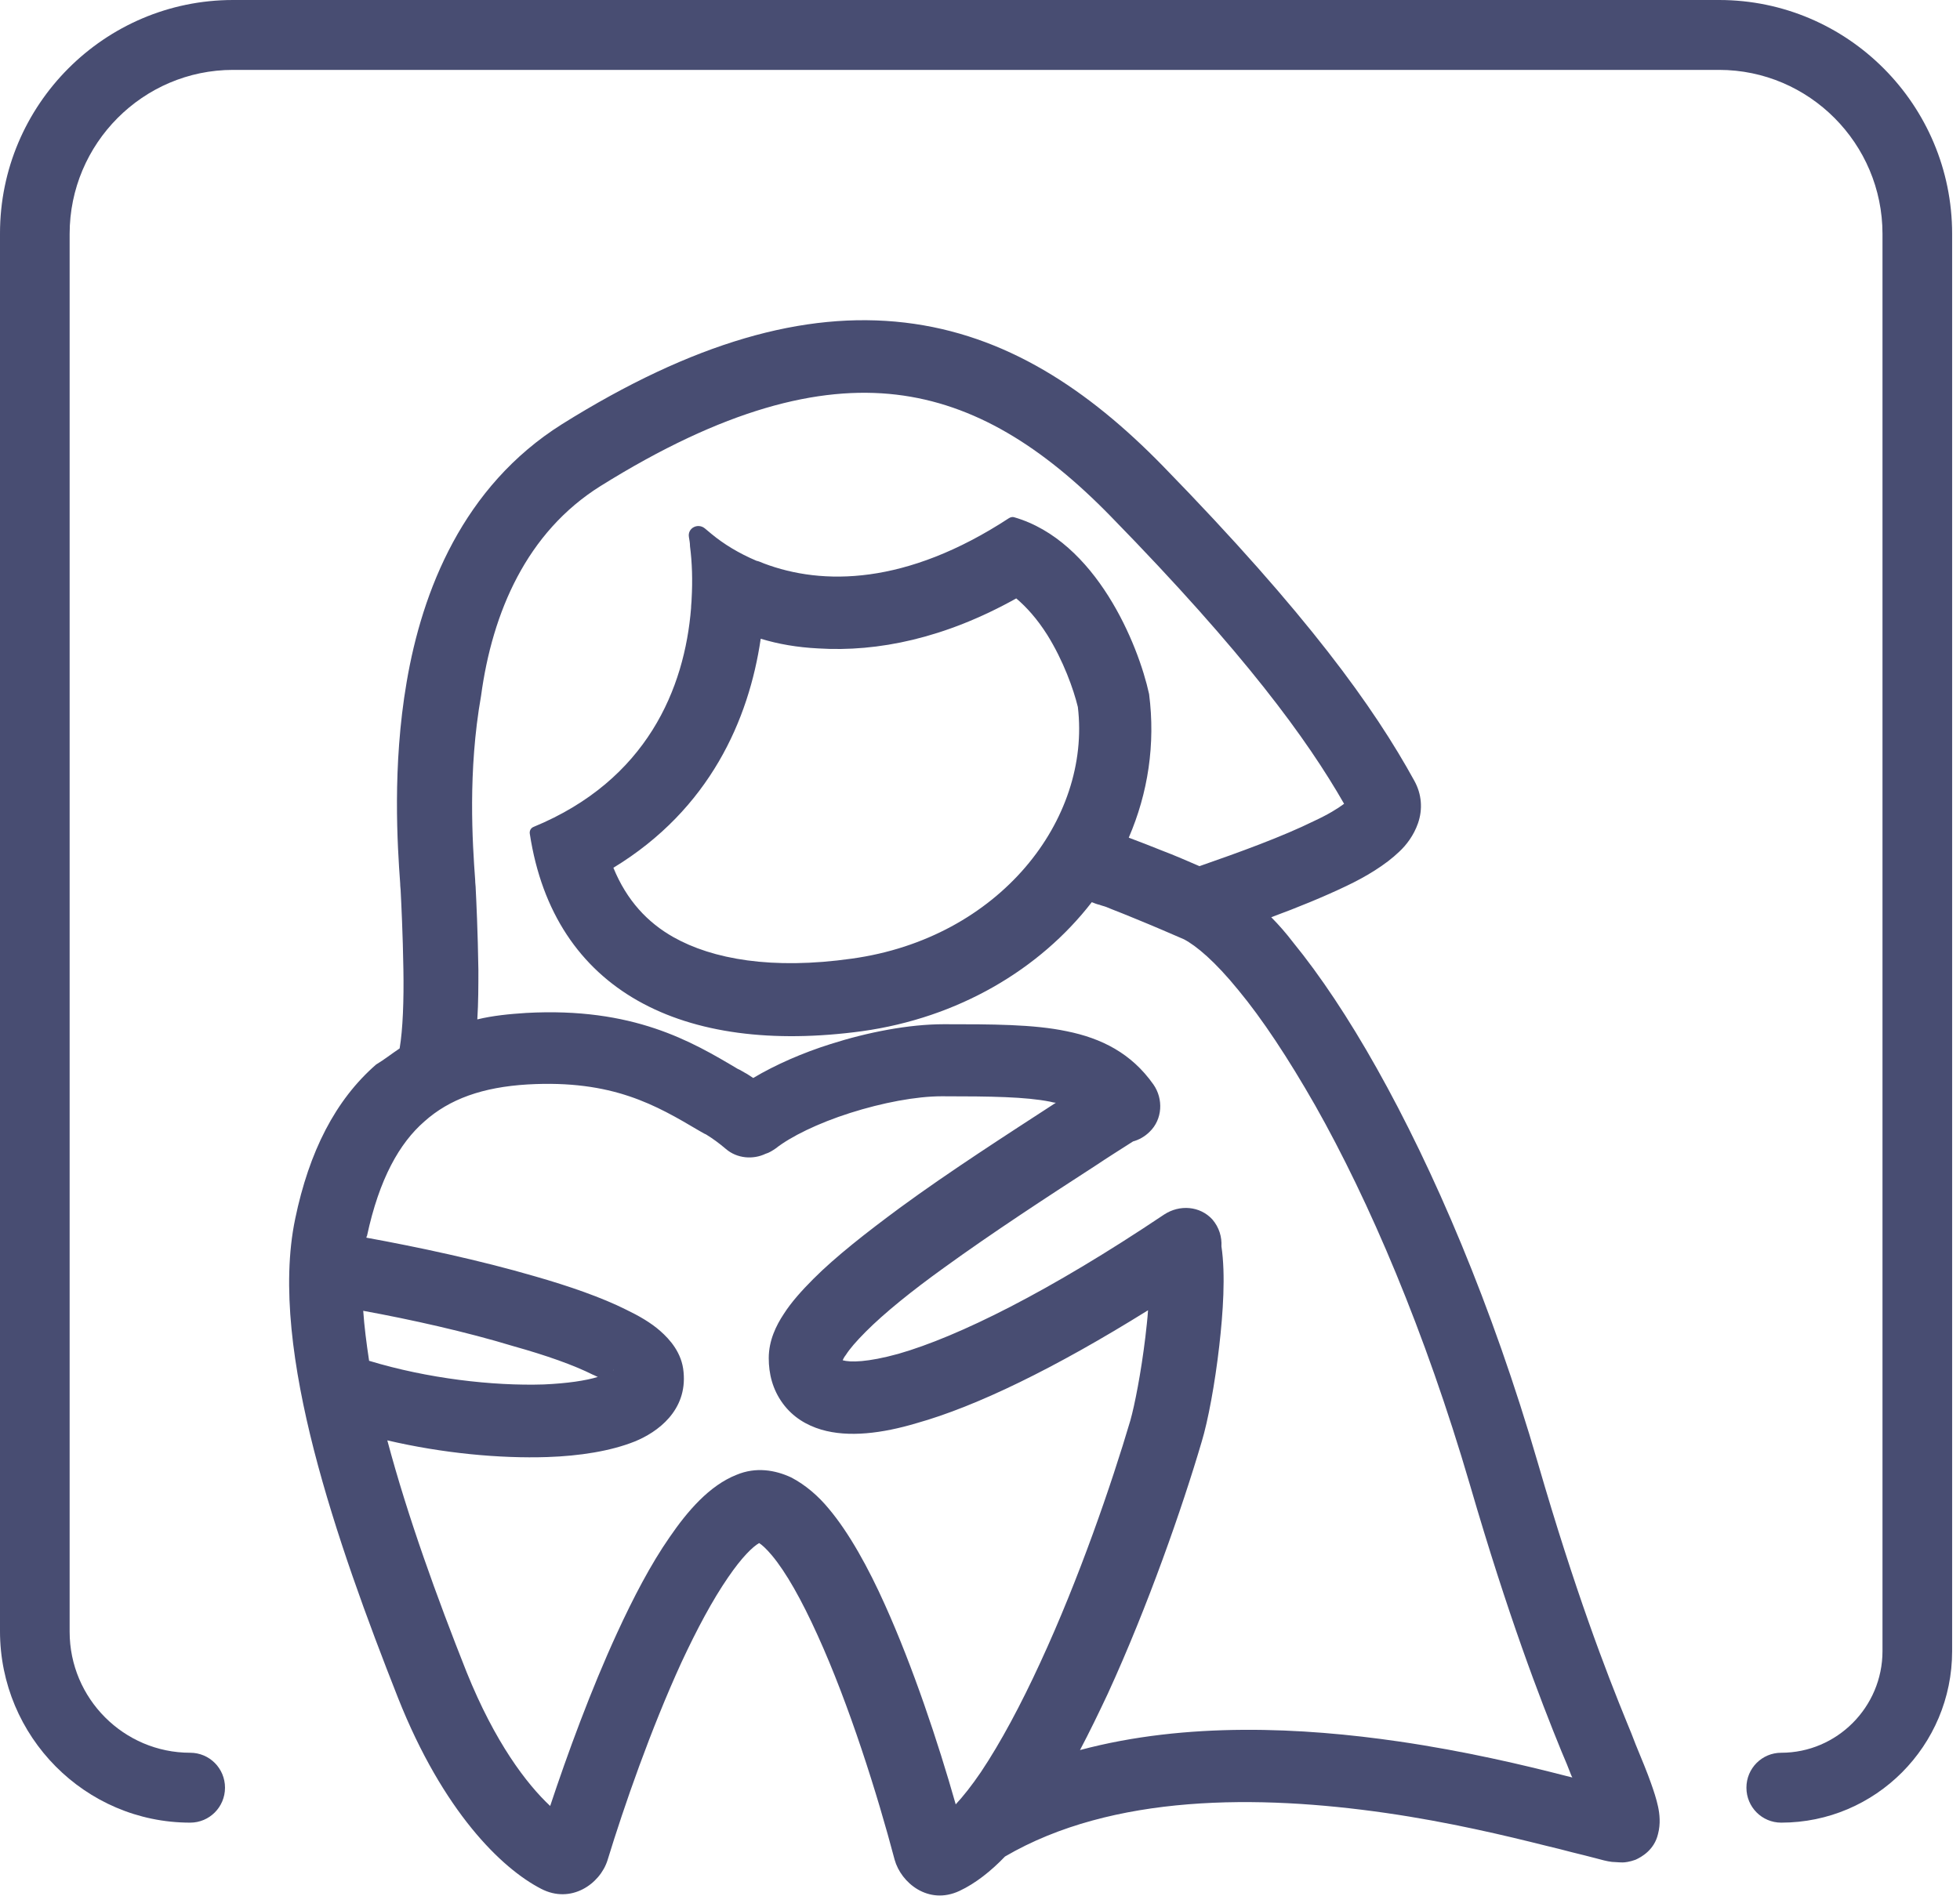 <svg width="123" height="119" viewBox="0 0 123 119" fill="none" xmlns="http://www.w3.org/2000/svg">
<path fill-rule="evenodd" clip-rule="evenodd" d="M37.687 30.509C45.419 25.683 51.369 24.198 56.244 24.772C61.119 25.346 65.422 28.012 69.725 32.433C78.13 41.039 82.03 46.405 84.349 50.455C83.946 50.759 83.341 51.13 82.467 51.535C80.483 52.514 77.794 53.493 75.272 54.37C74.566 54.066 73.726 53.695 72.919 53.391C72.246 53.121 71.473 52.818 70.835 52.581C72.045 49.78 72.516 46.709 72.112 43.57C71.44 40.465 68.784 33.952 63.64 32.467C63.539 32.433 63.405 32.467 63.304 32.534C56.849 36.753 51.605 36.753 47.94 35.369C47.772 35.302 47.638 35.234 47.47 35.2C46.36 34.728 45.419 34.154 44.646 33.513C44.511 33.412 44.377 33.277 44.242 33.176C43.805 32.804 43.133 33.142 43.234 33.715C43.267 33.918 43.301 34.087 43.301 34.289C43.435 35.302 43.469 36.449 43.402 37.597C43.402 37.799 43.368 37.968 43.368 38.17C42.965 43.199 40.611 48.97 33.484 51.906C33.316 51.974 33.215 52.143 33.249 52.345C34.762 62.234 42.864 66.25 54.093 64.731C60.144 63.887 65.254 60.85 68.515 56.631C68.683 56.699 68.851 56.766 69.019 56.8C69.019 56.8 69.086 56.834 69.221 56.868C69.355 56.901 69.523 56.969 69.759 57.07C70.196 57.239 70.7 57.441 71.272 57.678C72.347 58.116 73.524 58.623 74.297 58.96C75.07 59.365 76.247 60.344 77.726 62.166C79.206 63.955 80.819 66.385 82.534 69.388C85.929 75.396 89.426 83.563 92.25 93.216C94.637 101.417 96.62 106.58 97.998 109.955C98.234 110.495 98.436 111.001 98.604 111.44L98.671 111.575C98.536 111.541 98.402 111.508 98.267 111.474C95.645 110.799 91.947 109.921 87.778 109.314C81.761 108.436 74.465 108.065 67.775 109.854C68.38 108.706 68.952 107.525 69.523 106.31C72.045 100.809 74.196 94.633 75.407 90.516C75.81 89.199 76.247 86.837 76.516 84.475C76.751 82.416 76.919 80.02 76.651 78.231C76.684 77.657 76.516 77.05 76.079 76.543C75.306 75.7 74.028 75.598 73.053 76.24C65.859 81.066 60.144 83.901 56.379 84.981C54.429 85.521 53.353 85.521 52.882 85.386C52.916 85.318 52.949 85.217 53.084 85.048C53.319 84.677 53.723 84.204 54.328 83.597C55.504 82.416 57.219 81.032 59.236 79.581C62.262 77.387 65.725 75.126 68.75 73.168C69.557 72.629 70.364 72.122 71.103 71.65C71.473 71.549 71.843 71.346 72.146 71.042C72.953 70.266 73.02 68.984 72.381 68.072C71.003 66.115 69.12 65.17 66.935 64.731C64.85 64.292 62.228 64.292 59.236 64.292C57.017 64.292 54.429 64.799 52.109 65.541C50.394 66.081 48.68 66.824 47.268 67.667C47.1 67.566 46.932 67.431 46.73 67.33C46.596 67.262 46.461 67.161 46.293 67.094C43.402 65.372 39.737 63.212 33.014 63.584C31.971 63.651 30.929 63.752 29.954 63.989C30.021 62.942 30.021 61.862 30.021 60.884C29.988 58.555 29.887 56.429 29.853 55.788C29.853 55.619 29.82 55.45 29.82 55.248C29.652 52.919 29.349 48.43 30.19 43.672C30.896 38.44 33.047 33.412 37.687 30.509ZM25.079 65.811C25.281 64.63 25.349 62.774 25.315 60.85C25.281 58.656 25.18 56.631 25.147 55.99C25.147 55.821 25.113 55.653 25.113 55.45C24.945 53.121 24.609 48.127 25.517 42.828C26.491 37.09 29.047 30.543 35.266 26.628C43.469 21.498 50.462 19.507 56.782 20.25C63.102 20.992 68.279 24.434 72.986 29.261C82.063 38.575 86.232 44.414 88.753 49.004C89.224 49.848 89.291 50.793 88.989 51.67C88.72 52.446 88.249 53.054 87.812 53.459C86.938 54.303 85.694 55.045 84.484 55.619C83.072 56.294 81.424 56.969 79.777 57.576C80.248 58.049 80.718 58.589 81.156 59.163C82.836 61.221 84.618 63.887 86.4 67.06C89.964 73.405 93.628 81.909 96.519 91.866C98.839 99.864 100.789 104.927 102.1 108.133C102.302 108.605 102.47 109.044 102.638 109.483C103.041 110.461 103.377 111.271 103.613 111.946C103.781 112.419 103.949 112.925 104.05 113.398C104.151 113.87 104.218 114.478 104.05 115.119C103.814 116.131 103.008 116.57 102.638 116.739C102.268 116.874 101.965 116.908 101.831 116.908C101.562 116.908 101.293 116.874 101.159 116.874C100.856 116.84 100.486 116.739 100.116 116.638C99.713 116.536 99.209 116.401 98.637 116.266C98.133 116.131 97.595 115.996 97.023 115.861C94.469 115.22 90.939 114.376 86.972 113.803C79.004 112.655 69.826 112.588 63.069 116.536C62.195 117.448 61.22 118.224 60.211 118.696C58.261 119.607 56.547 118.19 56.143 116.739C55.067 112.655 53.286 106.985 51.302 102.632C50.294 100.404 49.319 98.683 48.444 97.637C48.075 97.198 47.806 96.962 47.638 96.861C47.234 97.097 46.562 97.738 45.688 99.02C44.713 100.438 43.738 102.26 42.763 104.353C40.847 108.538 39.166 113.364 38.124 116.773C37.653 118.258 35.837 119.54 33.955 118.561C31.467 117.279 27.803 113.701 24.979 106.58C23.062 101.72 21.045 96.253 19.701 91.022C18.389 85.892 17.65 80.695 18.524 76.51C19.398 72.291 21.045 69.051 23.6 66.824C24.105 66.52 24.575 66.149 25.079 65.811ZM47.739 40.094C46.999 45.157 44.545 50.793 38.493 54.471C39.334 56.53 40.645 57.914 42.259 58.825C44.713 60.209 48.444 60.884 53.454 60.175C62.733 58.892 68.481 51.434 67.641 44.38C67.372 43.267 66.733 41.478 65.725 39.858C65.086 38.845 64.413 38.103 63.775 37.563C59.303 40.06 55.101 40.938 51.336 40.702C50.025 40.634 48.848 40.432 47.739 40.094ZM33.114 68.072C38.46 67.769 41.183 69.388 43.872 70.975C44.007 71.042 44.141 71.144 44.309 71.211C44.746 71.481 45.116 71.751 45.553 72.122C46.259 72.73 47.268 72.797 48.041 72.426C48.276 72.359 48.478 72.224 48.68 72.088C49.621 71.346 51.336 70.502 53.353 69.861C55.37 69.22 57.488 68.815 59.102 68.815C62.228 68.815 64.346 68.849 65.893 69.152C66.027 69.186 66.162 69.22 66.262 69.22C63.203 71.211 59.572 73.54 56.446 75.835C54.395 77.353 52.445 78.872 51.033 80.29C50.327 80.998 49.655 81.741 49.184 82.483C48.714 83.192 48.243 84.137 48.243 85.251C48.243 86.229 48.478 87.208 49.117 88.086C49.756 88.963 50.63 89.469 51.537 89.739C53.252 90.246 55.37 89.976 57.522 89.334C61.253 88.288 66.195 85.892 72.045 82.247C72.011 82.787 71.944 83.327 71.877 83.934C71.608 86.162 71.204 88.221 70.935 89.166C69.759 93.148 67.708 99.122 65.287 104.353C64.077 106.985 62.8 109.381 61.556 111.238C60.984 112.081 60.446 112.756 59.976 113.263C58.866 109.348 57.286 104.623 55.538 100.742C54.496 98.413 53.286 96.219 52.008 94.701C51.369 93.924 50.562 93.216 49.655 92.743C48.646 92.271 47.436 92.068 46.226 92.574C44.511 93.249 43.133 94.869 42.023 96.489C40.847 98.177 39.737 100.303 38.729 102.497C37.081 106.074 35.602 110.124 34.526 113.364C33.047 111.98 31.064 109.381 29.282 104.96C27.433 100.303 25.584 95.207 24.306 90.414C27.769 91.224 31.366 91.562 34.358 91.461C36.375 91.393 38.325 91.089 39.838 90.482C41.25 89.908 43.133 88.558 42.897 86.128C42.797 84.913 42.023 84.07 41.452 83.563C40.847 83.023 40.074 82.585 39.3 82.213C37.754 81.437 35.703 80.728 33.585 80.121C30.122 79.108 26.155 78.265 22.995 77.691C22.995 77.657 22.995 77.623 23.029 77.59C23.802 73.978 25.079 71.751 26.626 70.401C28.206 68.984 30.29 68.241 33.114 68.072ZM22.794 82.281C22.861 83.26 22.995 84.306 23.163 85.419C26.828 86.533 30.929 87.006 34.123 86.904C35.602 86.837 36.745 86.668 37.518 86.432C37.418 86.398 37.317 86.331 37.216 86.297C36.006 85.689 34.291 85.082 32.24 84.508C29.248 83.597 25.752 82.821 22.794 82.281ZM38.46 86.027C38.493 85.993 38.493 85.993 38.493 85.993C38.527 85.993 38.493 85.993 38.46 86.027Z" fill="#484D72"/>
<path d="M111.782 114.41C110.572 114.41 109.597 113.431 109.597 112.216C109.597 111.001 110.572 110.023 111.782 110.023C115.278 110.023 118.136 107.154 118.136 103.644V14.681C118.136 9.011 113.53 4.387 107.882 4.387H14.624C8.976 4.387 4.37 9.011 4.37 14.681V102.429C4.37 106.614 7.766 110.023 11.935 110.023C13.145 110.023 14.12 111.001 14.12 112.216C14.12 113.431 13.145 114.41 11.935 114.41C5.345 114.41 0 109.01 0 102.395V14.647C0 6.581 6.556 0 14.624 0H107.882C115.951 0 122.506 6.581 122.506 14.681V103.644C122.506 109.584 117.699 114.41 111.782 114.41Z" fill="#484D72"/>
</svg>
